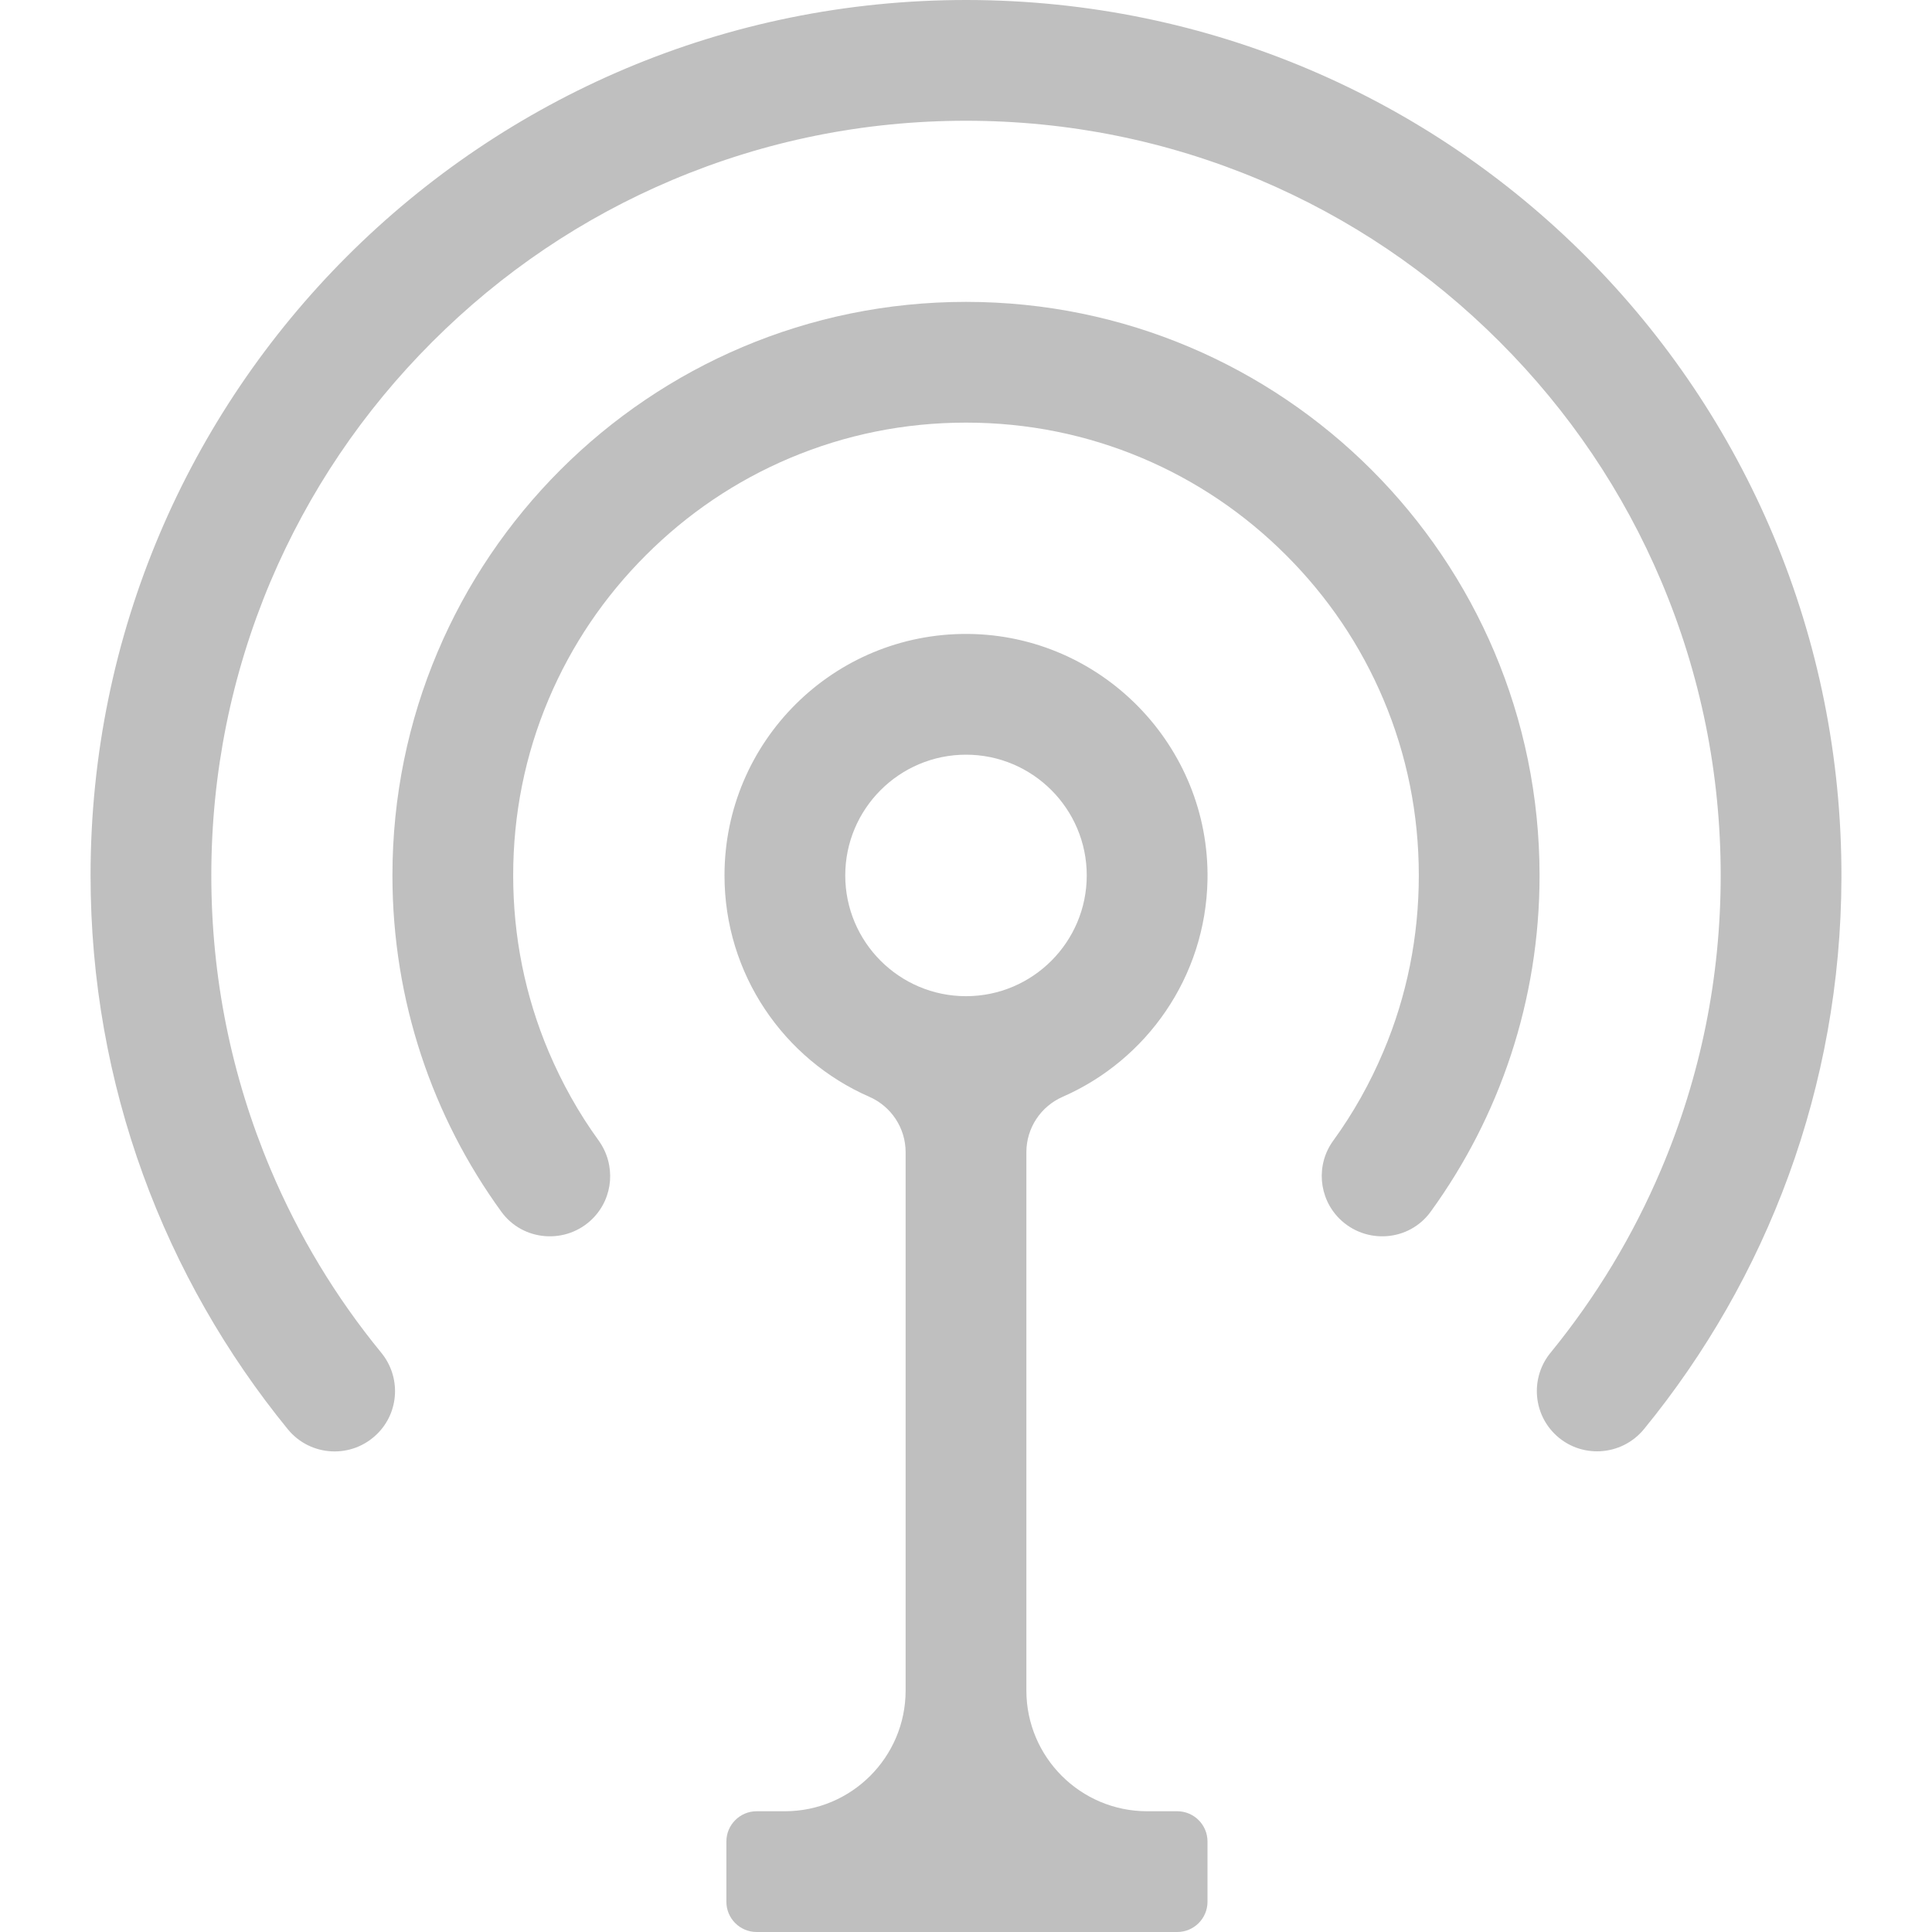 <?xml version="1.0" standalone="no"?><!DOCTYPE svg PUBLIC "-//W3C//DTD SVG 1.1//EN" "http://www.w3.org/Graphics/SVG/1.1/DTD/svg11.dtd"><svg t="1658151292050" class="icon" viewBox="0 0 1024 1024" version="1.1" xmlns="http://www.w3.org/2000/svg" p-id="2343" xmlns:xlink="http://www.w3.org/1999/xlink" width="128" height="128"><defs><style type="text/css">@font-face { font-family: feedback-iconfont; src: url("//at.alicdn.com/t/font_1031158_u69w8yhxdu.woff2?t=1630033759944") format("woff2"), url("//at.alicdn.com/t/font_1031158_u69w8yhxdu.woff?t=1630033759944") format("woff"), url("//at.alicdn.com/t/font_1031158_u69w8yhxdu.ttf?t=1630033759944") format("truetype"); }
</style></defs><path d="M976 465.3c-0.3 110.8-39.5 212.5-104.6 292.1-12 14.7-34.1 15.9-47.5 2.5-11.6-11.6-12.5-30.2-2.1-42.9 24.1-29.5 43.8-62.1 58.7-97.3C901.4 570.4 912 518 912 464c0-54-10.6-106.4-31.4-155.7-20.1-47.6-49-90.4-85.8-127.2s-79.5-65.6-127.2-85.8C618.4 74.601 566 64.001 512 64.001S405.6 74.601 356.3 95.401c-47.6 20.1-90.4 49-127.2 85.8s-65.6 79.5-85.8 127.2C122.6 357.6 112 410 112 464s10.6 106.4 31.4 155.7c14.9 35.3 34.6 67.9 58.7 97.3 10.4 12.7 9.6 31.3-2.1 42.9-13.4 13.4-35.4 12.3-47.4-2.3C87.3 677.6 48 575.4 48 464 48 207.5 256.1-0.399 512.7 0.001c257.1 0.4 464 208.2 463.3 465.3z" p-id="2344" fill="#bfbfbf"></path><path d="M816 464c0 66.6-21.4 128.2-57.7 178.2-11.5 15.9-34.5 17.5-48.4 3.7-11.1-11.1-12.5-28.7-3.2-41.4 10.6-14.6 19.4-30.3 26.5-47.1 12.5-29.5 18.8-61 18.8-93.4s-6.3-63.9-18.8-93.4c-12.1-28.6-29.4-54.2-51.5-76.3-22.1-22.1-47.7-39.4-76.3-51.5-29.6-12.5-61-18.8-93.4-18.8s-63.8 6.3-93.4 18.8c-28.6 12.1-54.2 29.4-76.3 51.5-22.1 22.1-39.4 47.7-51.5 76.3-12.5 29.5-18.8 61-18.8 93.4s6.3 63.8 18.8 93.4c7.1 16.7 15.9 32.5 26.5 47.1 9.2 12.8 7.9 30.3-3.2 41.4-13.8 13.8-36.9 12.2-48.4-3.7-36.3-50-57.7-111.6-57.7-178.2 0-167.9 136.1-304 304-304s304 136.1 304 304z" p-id="2345" fill="#bfbfbf"></path><path d="M563.3 581.3c44.5-19.5 75.7-63.5 76.7-114.9 1.3-71-56.1-129.9-127.1-130.4-71.1-0.5-128.9 57-128.9 128 0 52.4 31.5 97.5 76.7 117.3 11.7 5.1 19.3 16.6 19.3 29.4V896c0 35.3-28.7 64-64 64h-15c-8.8 0-16 7.2-16 16v32c0 8.8 7.2 16 16 16h223c8.8 0 16-7.2 16-16v-32c0-8.8-7.2-16-16-16h-16c-35.3 0-64-28.7-64-64V610.7c0-12.8 7.6-24.3 19.3-29.4zM512 528c-35.3 0-64-28.7-64-64s28.7-64 64-64 64 28.7 64 64-28.7 64-64 64z" p-id="2346" fill="#bfbfbf"></path></svg>